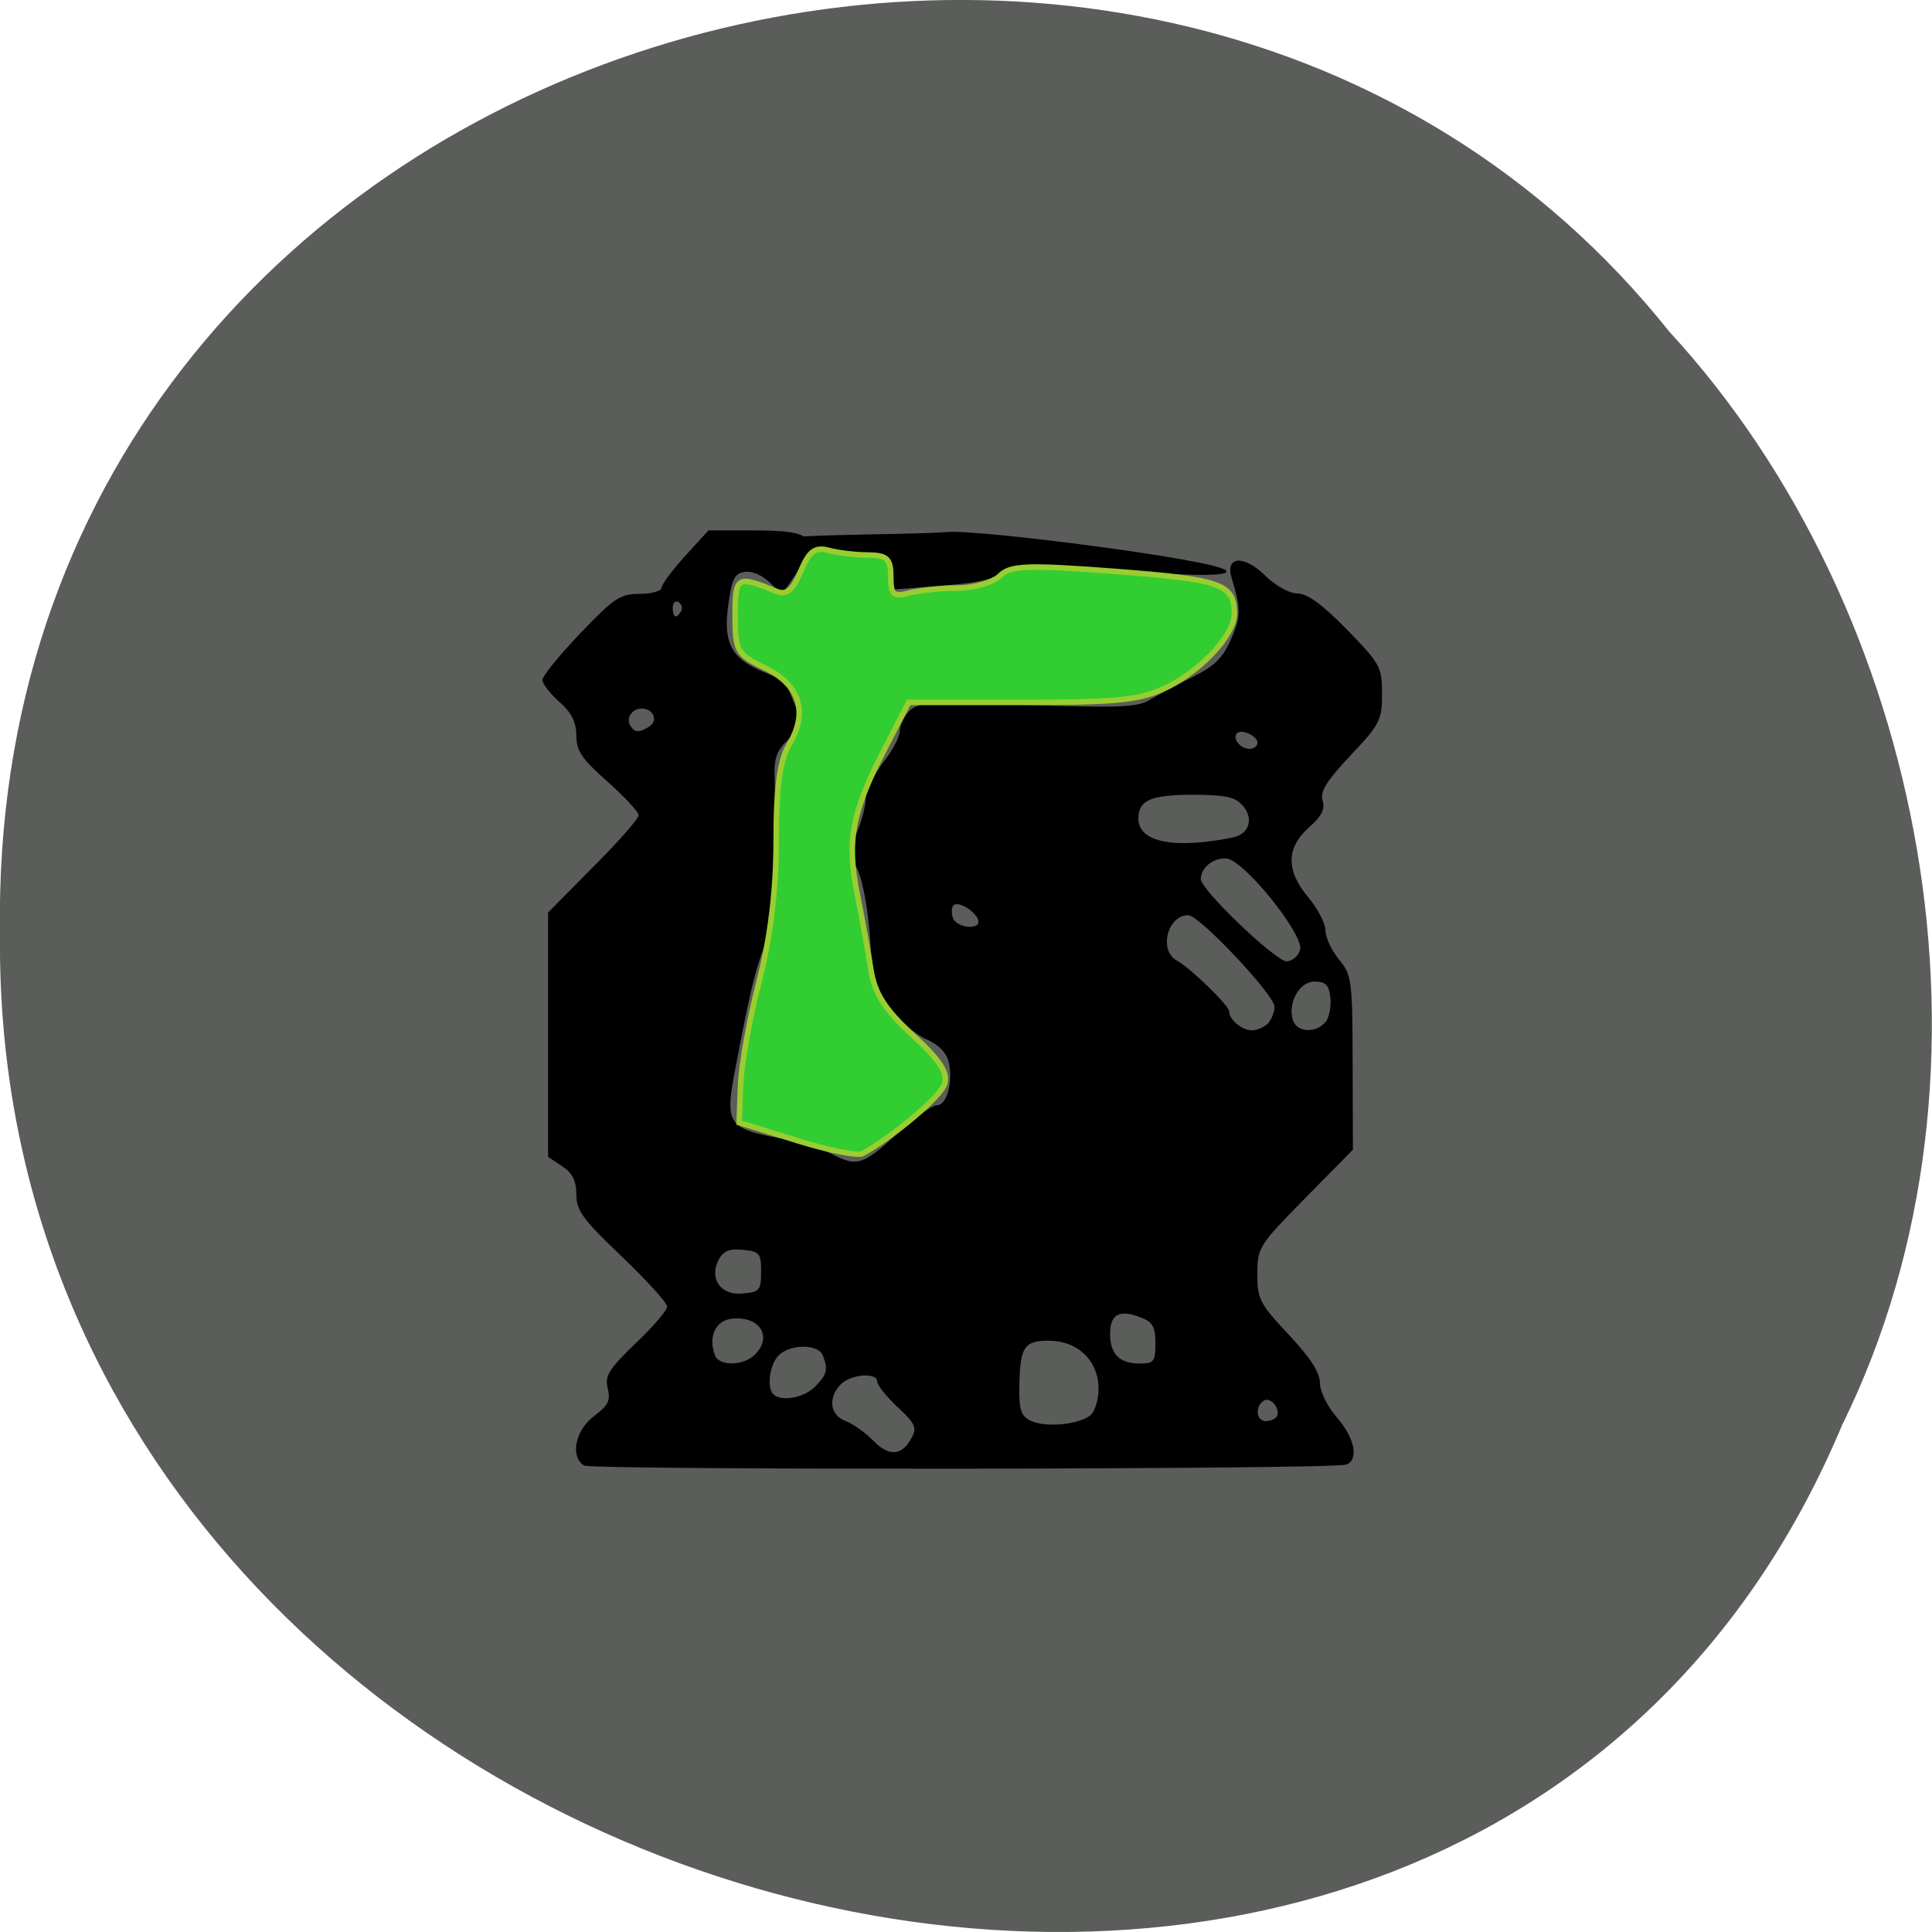 <svg xmlns="http://www.w3.org/2000/svg" viewBox="0 0 32 32"><path d="m 30.527 23.566 c -6.297 15.12 -30.688 8.375 -30.527 -8.09 c -0.242 -14.969 19.15 -20.645 27.648 -9.984 c 4.25 4.613 5.734 12.25 2.879 18.08" fill="#5a5d5a"/><path d="m 9.68 24.277 c -0.242 -0.141 -0.156 -0.582 0.156 -0.82 c 0.238 -0.176 0.281 -0.262 0.23 -0.461 c -0.051 -0.207 0.016 -0.316 0.461 -0.746 c 0.289 -0.273 0.523 -0.547 0.523 -0.609 c 0 -0.063 -0.34 -0.434 -0.75 -0.828 c -0.645 -0.613 -0.754 -0.762 -0.754 -1.027 c 0 -0.23 -0.063 -0.355 -0.234 -0.469 l -0.234 -0.156 v -4.047 l 0.75 -0.758 c 0.414 -0.414 0.754 -0.801 0.75 -0.855 c 0 -0.051 -0.23 -0.301 -0.516 -0.555 c -0.426 -0.375 -0.516 -0.512 -0.516 -0.762 c 0 -0.223 -0.078 -0.379 -0.281 -0.559 c -0.156 -0.137 -0.281 -0.301 -0.281 -0.363 c 0 -0.063 0.281 -0.41 0.625 -0.77 c 0.563 -0.59 0.664 -0.656 0.988 -0.656 c 0.195 0 0.359 -0.047 0.359 -0.098 c 0 -0.055 0.176 -0.289 0.387 -0.523 l 0.391 -0.43 h 0.684 c 1.16 0 1.215 0.102 0.551 1.031 c -0.012 0.02 -0.113 -0.059 -0.223 -0.172 c -0.117 -0.113 -0.293 -0.191 -0.406 -0.172 c -0.172 0.023 -0.219 0.113 -0.277 0.543 c -0.09 0.633 0.051 0.898 0.59 1.117 c 0.203 0.082 0.371 0.16 0.371 0.176 c 0 0.016 0.063 0.18 0.141 0.367 c 0.137 0.328 0.133 0.348 -0.105 0.57 c -0.199 0.188 -0.242 0.313 -0.23 0.648 c 0.043 1.461 -0.012 2.344 -0.176 2.793 c -0.164 0.453 -0.234 0.75 -0.496 2.125 c -0.145 0.785 -0.078 0.883 0.699 1.031 c 0.34 0.063 0.746 0.184 0.906 0.266 c 0.43 0.223 0.527 0.195 1.094 -0.328 c 0.285 -0.262 0.582 -0.473 0.66 -0.473 c 0.168 0 0.273 -0.395 0.195 -0.723 c -0.039 -0.156 -0.176 -0.289 -0.379 -0.375 c -0.172 -0.074 -0.438 -0.309 -0.59 -0.52 c -0.242 -0.328 -0.289 -0.496 -0.336 -1.188 c -0.031 -0.441 -0.121 -0.934 -0.203 -1.094 c -0.133 -0.262 -0.133 -0.324 -0.004 -0.637 c 0.078 -0.188 0.141 -0.441 0.141 -0.559 c 0 -0.117 0.129 -0.375 0.281 -0.574 c 0.156 -0.195 0.281 -0.434 0.281 -0.527 c 0 -0.094 0.074 -0.246 0.16 -0.336 c 0.145 -0.145 0.34 -0.152 1.953 -0.098 c 1.5 0.051 1.828 0.039 2.023 -0.082 c 0.129 -0.078 0.445 -0.246 0.703 -0.375 c 0.367 -0.18 0.512 -0.32 0.645 -0.625 c 0.168 -0.371 0.168 -0.516 0.012 -1.023 c -0.109 -0.363 0.203 -0.383 0.555 -0.039 c 0.176 0.172 0.402 0.297 0.535 0.297 c 0.164 0 0.414 0.184 0.82 0.598 c 0.555 0.57 0.582 0.621 0.582 1.063 c 0 0.434 -0.031 0.504 -0.523 1.023 c -0.398 0.426 -0.508 0.598 -0.461 0.746 c 0.043 0.145 -0.016 0.262 -0.23 0.449 c -0.379 0.34 -0.379 0.719 0 1.164 c 0.152 0.184 0.277 0.426 0.277 0.539 c 0 0.117 0.102 0.332 0.223 0.48 c 0.211 0.258 0.223 0.336 0.227 1.711 l 0.004 1.441 l -0.793 0.805 c -0.766 0.781 -0.789 0.813 -0.789 1.254 c 0 0.418 0.039 0.492 0.516 1 c 0.359 0.383 0.52 0.629 0.52 0.801 c 0 0.141 0.121 0.391 0.281 0.574 c 0.297 0.34 0.367 0.703 0.156 0.781 c -0.207 0.082 -12.473 0.094 -12.617 0.016 m 5.422 -0.469 c 0.086 -0.16 0.047 -0.238 -0.238 -0.5 c -0.184 -0.172 -0.336 -0.363 -0.336 -0.422 c 0 -0.156 -0.434 -0.125 -0.605 0.047 c -0.215 0.219 -0.18 0.508 0.078 0.605 c 0.125 0.047 0.332 0.195 0.465 0.332 c 0.262 0.266 0.477 0.246 0.637 -0.063 m 2.961 -0.367 c 0.07 -0.063 0.129 -0.258 0.129 -0.438 c 0 -0.461 -0.344 -0.793 -0.828 -0.793 c -0.418 0 -0.48 0.113 -0.484 0.836 c 0 0.332 0.039 0.426 0.211 0.5 c 0.254 0.105 0.785 0.051 0.973 -0.105 m 3.078 0.027 c 0.074 -0.121 -0.098 -0.336 -0.211 -0.266 c -0.152 0.094 -0.129 0.34 0.031 0.34 c 0.074 0 0.156 -0.035 0.18 -0.074 m -7.645 -0.496 c 0.199 -0.203 0.219 -0.281 0.129 -0.516 c -0.074 -0.195 -0.543 -0.195 -0.734 0 c -0.148 0.152 -0.199 0.527 -0.086 0.641 c 0.129 0.129 0.508 0.059 0.691 -0.125 m -0.996 -0.531 c 0.301 -0.301 0.074 -0.648 -0.387 -0.594 c -0.27 0.031 -0.391 0.301 -0.273 0.609 c 0.07 0.18 0.477 0.172 0.66 -0.016 m 6.633 -0.184 c 0 -0.277 -0.043 -0.355 -0.25 -0.434 c -0.344 -0.133 -0.5 -0.051 -0.5 0.27 c 0 0.34 0.152 0.496 0.488 0.496 c 0.238 0 0.262 -0.031 0.262 -0.332 m -6.531 -1.188 c 0 -0.305 -0.023 -0.336 -0.301 -0.363 c -0.223 -0.023 -0.324 0.02 -0.402 0.164 c -0.164 0.316 0.035 0.598 0.402 0.559 c 0.277 -0.023 0.301 -0.055 0.301 -0.359 m 8.395 -4.113 c 0.059 -0.063 0.109 -0.188 0.109 -0.277 c 0 -0.195 -1.242 -1.516 -1.43 -1.516 c -0.344 0 -0.492 0.586 -0.188 0.75 c 0.23 0.129 0.867 0.746 0.867 0.844 c 0 0.137 0.215 0.313 0.375 0.313 c 0.082 0 0.203 -0.051 0.266 -0.113 m 0.953 -0.023 c 0.063 -0.074 0.098 -0.258 0.082 -0.406 c -0.023 -0.211 -0.078 -0.266 -0.266 -0.266 c -0.254 0 -0.453 0.375 -0.348 0.656 c 0.074 0.188 0.379 0.199 0.531 0.016 m -0.418 -1.195 c 0.074 -0.246 -0.941 -1.508 -1.227 -1.516 c -0.215 -0.012 -0.418 0.156 -0.418 0.34 c 0 0.18 1.238 1.363 1.422 1.363 c 0.09 0 0.188 -0.082 0.223 -0.188 m -5.332 -0.496 c -0.051 -0.152 -0.332 -0.32 -0.41 -0.242 c -0.035 0.035 -0.035 0.129 -0.008 0.211 c 0.066 0.168 0.473 0.203 0.418 0.031 m 4.215 -1.367 c 0.277 -0.055 0.355 -0.316 0.164 -0.531 c -0.125 -0.141 -0.293 -0.176 -0.828 -0.176 c -0.691 0 -0.898 0.09 -0.898 0.395 c 0 0.391 0.59 0.508 1.563 0.313 m 0.41 -1.57 c 0 -0.113 -0.266 -0.234 -0.34 -0.156 c -0.082 0.082 0.055 0.258 0.207 0.258 c 0.074 0 0.133 -0.047 0.133 -0.102 m -10.07 -0.273 c 0.148 -0.094 0.063 -0.293 -0.129 -0.293 c -0.16 0 -0.266 0.16 -0.188 0.285 c 0.07 0.117 0.148 0.117 0.316 0.012 m 0.523 -1.91 c 0.031 -0.047 0.012 -0.113 -0.039 -0.148 c -0.055 -0.031 -0.098 0.008 -0.098 0.09 c 0 0.168 0.059 0.191 0.137 0.059 m 1.598 -1.129 c -0.414 -0.164 2.098 -0.125 2.813 -0.184 c 0.523 -0.043 4.438 0.457 4.613 0.637 c 0.23 0.234 -3.57 -0.184 -3.73 0.027 c -0.086 0.113 -0.344 0.176 -0.941 0.223 l -0.824 0.066"/><path d="m 109.87 158.69 l -7.594 -2.344 l 0.188 -4.937 c 0.094 -2.687 1.188 -8.875 2.438 -13.687 c 1.5 -5.812 2.281 -12.156 2.281 -18.687 c 0 -7.219 0.469 -10.719 1.781 -12.906 c 2.5 -4.25 1.281 -7.875 -3.375 -10.09 c -3.594 -1.719 -3.844 -2.187 -3.844 -6.875 c 0 -5.25 0.25 -5.375 5.531 -3.187 c 1.281 0.5 2.125 -0.219 3.156 -2.687 c 1.125 -2.656 1.875 -3.25 3.688 -2.781 c 1.25 0.344 3.625 0.625 5.25 0.625 c 2.5 0.031 3 0.5 3 2.844 c 0 2.437 0.344 2.75 2.438 2.187 c 1.344 -0.344 4.219 -0.656 6.406 -0.656 c 2.219 0 4.719 -0.75 5.625 -1.625 c 1.344 -1.375 3.656 -1.469 15.469 -0.562 c 13.875 1.062 15.563 1.656 15.594 5.562 c 0.031 2.719 -4.125 7.312 -8.719 9.656 c -3.594 1.812 -6.406 2.125 -19.313 2.125 h -15.13 l -3.219 6.25 c -4.25 8.187 -5 12.06 -3.625 18.969 c 0.625 3.125 1.438 7.656 1.813 10.03 c 0.5 3.312 1.844 5.406 5.563 8.844 c 3.594 3.281 4.719 5.03 4.219 6.5 c -0.563 1.687 -6.656 6.844 -10.844 9.187 c -0.656 0.344 -4.594 -0.437 -8.781 -1.75" transform="matrix(0.125 0 0 0.125 -0.542 -0.949)" fill="#31cd31" stroke="#9acd31" stroke-width="0.732"/></svg>